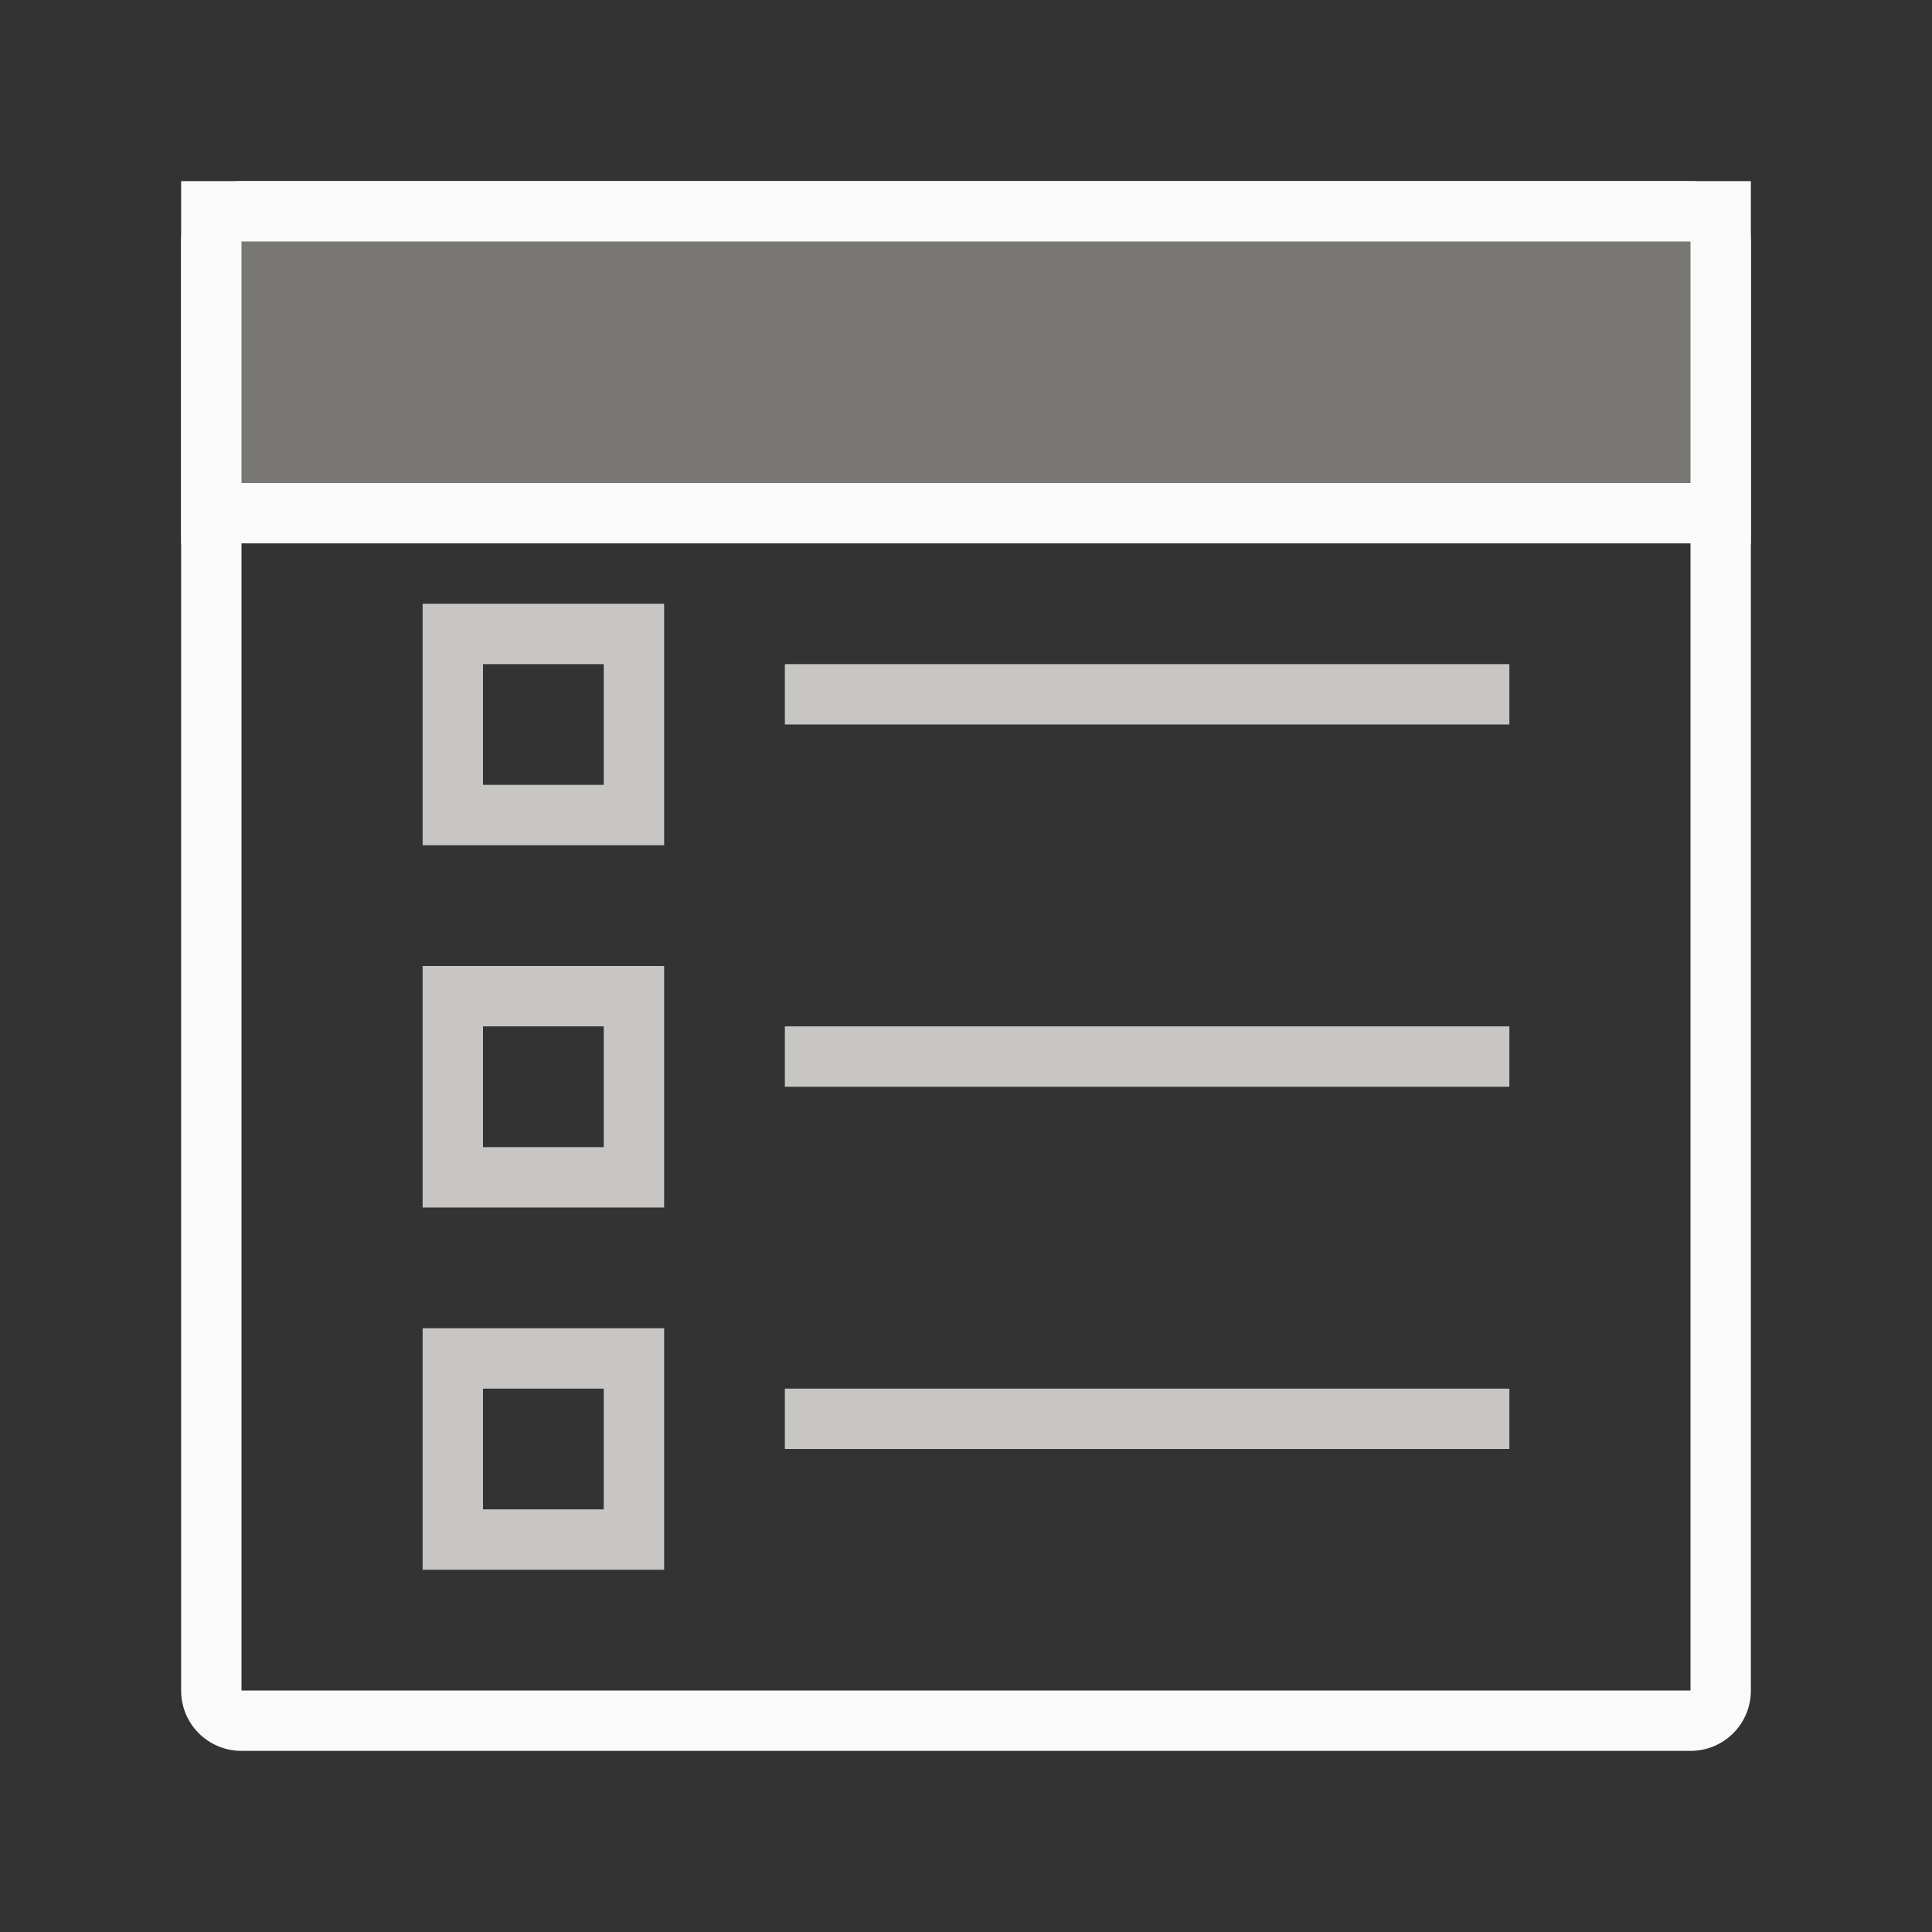 <svg viewBox="0 0 32 32" xmlns="http://www.w3.org/2000/svg"><rect x="0" y="0" width="32" height="32" fill="#333333" stroke="none"/><path d="m4 3c-.554 0-1 .446-1 1v12 12c0 .554.446 1 1 1h24c.554 0 1-.446 1-1v-12-12c0-.554-.446-1-1-1zm0 4h24v9 12h-24v-12z" fill="#fafafa"/><g fill="#c8c6c4"><path d="m7 10v4h4v-4zm1 1h2v2h-2z"/><path d="m7 16v4h4v-4zm1 1h2v2h-2z"/><path d="m13 11h12v1h-12z"/><path d="m7 22v4h4v-4zm1 1h2v2h-2z"/><path d="m13 17h12v1h-12z"/><path d="m13 23h12v1h-12z"/></g><path d="m3 3h26v6h-26z" fill="#fafafa"/><path d="m4 4h24v4h-24z" fill="#797774" stroke-width=".784"/></svg>